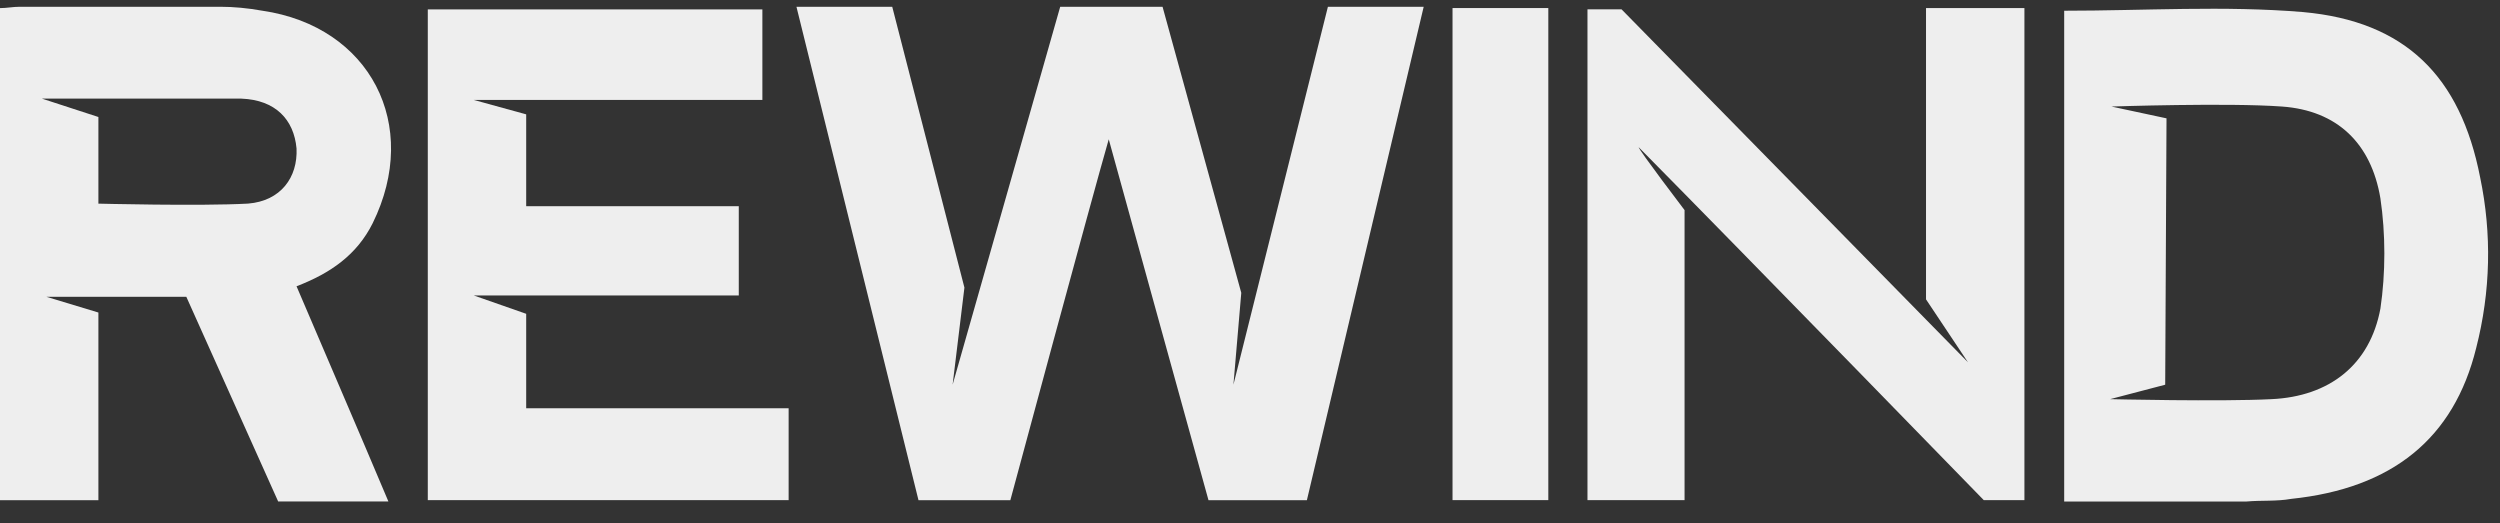<svg width="86" height="18" viewBox="0 0 86 18" fill="none" xmlns="http://www.w3.org/2000/svg">
<rect x="0" y="0" width="86" height="18" fill="#333333" stroke="none"/>
<path d="M42.43 13.233L45.68 0.233H48.975L44.957 17.206H41.572C41.572 17.206 38.412 5.786 38.141 4.792C37.554 6.824 34.756 17.206 34.756 17.206H31.596L27.398 0.233H30.693L33.176 9.893L32.77 13.233L36.471 0.233H39.992L42.7 10.074L42.43 13.233Z" fill="#EEEEEE"/>
<path d="M71.008 0.369C73.761 0.369 76.515 0.189 79.223 0.415C82.744 0.731 84.64 2.626 85.317 6.102C85.723 8.043 85.678 10.029 85.181 11.97C84.414 15.085 82.292 16.8 78.817 17.161C78.32 17.252 77.778 17.206 77.282 17.252H71.008V0.369ZM72.587 13.731C72.587 13.731 76.379 13.821 78.14 13.731C80.126 13.64 81.525 12.557 81.886 10.616C82.067 9.397 82.067 8.043 81.886 6.824C81.57 4.928 80.397 3.8 78.501 3.665C76.65 3.529 72.633 3.665 72.633 3.665L74.528 4.071L74.483 13.234L72.587 13.731Z" fill="#EEEEEE"/>
<path d="M1.444 10.164L3.385 10.751V17.206H-0.001V0.279C0.225 0.279 0.451 0.233 0.676 0.233H7.583C8.034 0.233 8.531 0.279 9.027 0.369C12.729 0.91 14.489 4.296 12.819 7.681C12.277 8.765 11.374 9.397 10.201 9.848C11.239 12.286 12.277 14.678 13.361 17.251H9.569L6.409 10.209H1.444V10.164ZM3.34 7.004C3.34 7.004 6.86 7.095 8.531 7.004C9.659 6.914 10.246 6.101 10.201 5.108C10.111 4.115 9.479 3.438 8.305 3.393H1.444L3.385 4.025V7.004H3.34Z" fill="#EEEEEE"/>
<path d="M66.255 0.277H69.64V17.204H68.241C68.241 17.204 60.206 8.944 56.369 5.062C56.369 5.152 57.949 7.228 57.949 7.228V17.204H54.609V0.322H55.782L67.699 12.464L66.255 10.298V0.277Z" fill="#EEEEEE"/>
<path d="M27.129 14.045V17.205H14.716V0.323H26.226V3.437H16.295L18.101 3.934V7.094H25.414V10.163H16.295L18.101 10.795V14.045H27.129Z" fill="#EEEEEE"/>
<path d="M53.262 0.277H49.967V17.204H53.262V0.277Z" fill="#EEEEEE"/>
</svg>

